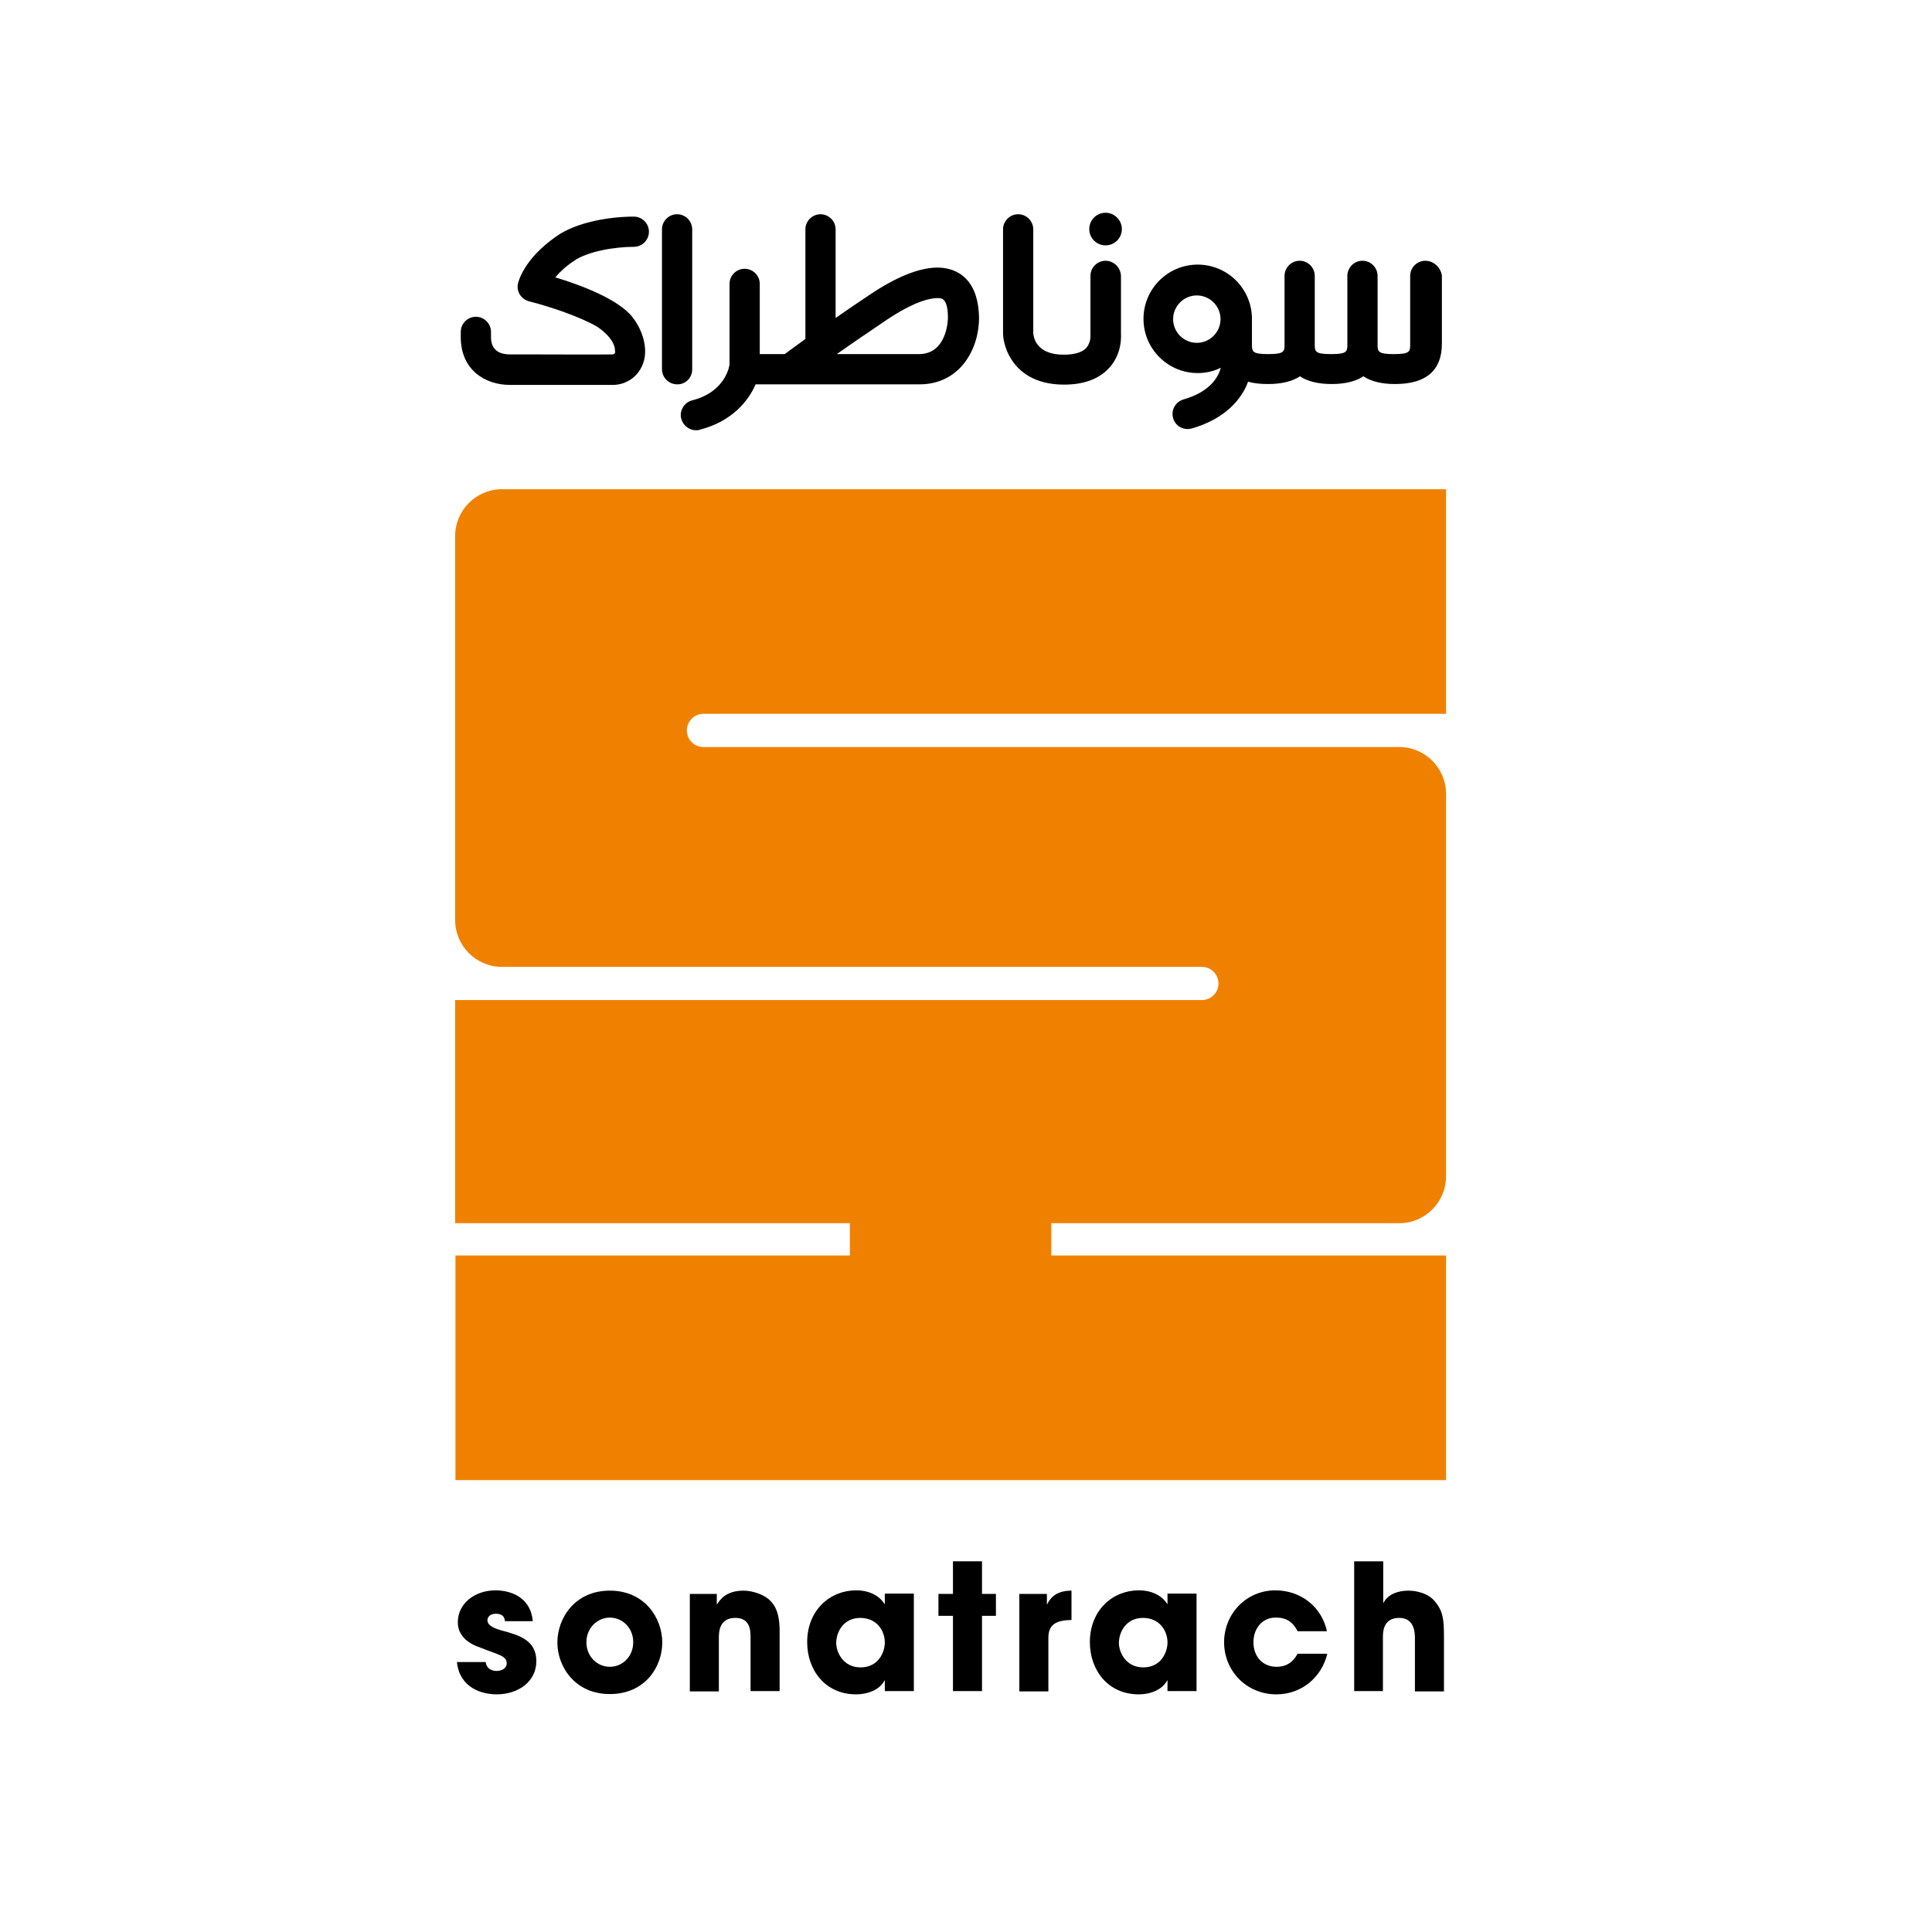 <?xml version="1.0" encoding="utf-8"?>
<!-- Generator: Adobe Illustrator 19.2.1, SVG Export Plug-In . SVG Version: 6.00 Build 0)  -->
<svg version="1.1" id="layer" xmlns="http://www.w3.org/2000/svg" xmlns:xlink="http://www.w3.org/1999/xlink" x="0px" y="0px"
	 viewBox="0 0 652 652" style="enable-background:new 0 0 652 652;" xml:space="preserve">
<style type="text/css">
	.st0{fill:#F08100;}
</style>
<g>
	<path d="M170.4,547.1c-0.1-0.7-0.2-2.5-3.1-2.5c-2.1,0-2.8,1.3-2.8,2.2c0,1.8,2.4,2.8,5,3.5c5.6,1.5,11.5,3.2,11.5,10.3
		c0,6.9-6.1,11.2-13.4,11.2c-5,0-12.5-2.2-13.4-10.9h9.7c0.4,3,3.3,3,3.7,3c1.7,0,3.4-0.9,3.4-2.5c0-2.6-2.4-2.8-8.7-5.3
		c-4.3-1.4-7.8-4.1-7.8-8.6c0-6.5,5.9-10.8,12.7-10.8c4.3,0,11.8,1.7,12.6,10.4H170.4z"/>
	<path d="M205.8,536.8c11.9,0,17.7,9.4,17.7,17.5c0,8.1-5.7,17.4-17.7,17.4c-11.9,0-17.7-9.4-17.7-17.4
		C188.1,546.2,193.9,536.8,205.8,536.8 M205.8,562.5c4.3,0,7.9-3.5,7.9-8.3c0-4.8-3.6-8.3-7.9-8.3c-4.2,0-7.9,3.5-7.9,8.3
		C197.9,559.1,201.6,562.5,205.8,562.5"/>
	<path d="M232.8,537.9h9.1v3.5h0.1c1-1.6,3.1-4.6,8.9-4.6c3.1,0,6.6,1.3,8.4,2.8c1.8,1.5,3.8,4.1,3.8,10.6v20.5h-9.8v-17.9
		c0-2.3,0-6.8-5.1-6.8c-5.6,0-5.6,4.9-5.6,6.9v17.9h-9.8V537.9z"/>
	<path d="M308.4,570.7h-9.8v-3.6h-0.1c-1.6,3.2-5.7,4.7-9.6,4.7c-10.4,0-16.5-8.2-16.5-17.6c0-10.8,7.7-17.5,16.5-17.5
		c5.4,0,8.4,2.6,9.6,4.6h0.1v-3.5h9.8V570.7z M290.4,562.7c6.1,0,8.2-5.2,8.2-8.4c0-4-2.7-8.3-8.3-8.3c-5.6,0-8.1,4.7-8.1,8.5
		C282.2,557.5,284.5,562.7,290.4,562.7"/>
	<polygon points="331.4,537.9 336.1,537.9 336.1,545.3 331.4,545.3 331.4,570.7 321.6,570.7 321.6,545.3 316.7,545.3 316.7,537.9 
		321.6,537.9 321.6,526.9 331.4,526.9 	"/>
	<path d="M344.1,537.9h9.2v3.5h0.1c0.8-1.6,2.5-4.6,8.2-4.6v9.9c-4.6,0.1-7.8,1.1-7.8,6v18.1h-9.8V537.9z"/>
	<path d="M403.8,570.7H394v-3.6h-0.1c-1.7,3.2-5.7,4.7-9.6,4.7c-10.4,0-16.5-8.2-16.5-17.6c0-10.8,7.7-17.5,16.5-17.5
		c5.4,0,8.4,2.6,9.6,4.6h0.1v-3.5h9.8V570.7z M385.8,562.7c6.1,0,8.2-5.2,8.2-8.4c0-4-2.7-8.3-8.3-8.3c-5.6,0-8.1,4.7-8.1,8.5
		C377.6,557.5,379.9,562.7,385.8,562.7"/>
	<path d="M447.9,558.2c-1.8,7.5-8.3,13.6-17.2,13.6c-9.9,0-17.6-7.8-17.6-17.6c0-9.6,7.5-17.5,17.3-17.5c8.7,0,15.7,5.7,17.4,13.8
		h-9.9c-1.1-2.2-3-4.6-7.1-4.6c-4.7-0.2-7.8,3.6-7.8,8.3c0,4.8,3.1,8.3,7.8,8.3c4.1,0,6-2.4,7.1-4.4H447.9z"/>
	<path d="M457,526.9h9.8v14h0.1c1.6-3,5-4.1,8.4-4.1c3.1,0,6.9,1.1,8.9,3.6c2.8,3.3,3.1,6.1,3.1,12v18.4h-9.8v-17.9
		c0-1.6,0-6.9-5.3-6.9c-5.5,0-5.5,4.9-5.5,6.5v18.2H457V526.9z"/>
	<path class="st0" d="M231.8,246.5L231.8,246.5c0-3.1,2.5-5.6,5.6-5.6H488v-75.8H169.4c-8.7,0-15.8,7.1-15.8,15.8v129.6
		c0,8.7,7.1,15.8,15.8,15.8h236.2c3.1,0,5.6,2.5,5.6,5.6s-2.5,5.6-5.6,5.6h-252v75.3h133.2v10.9H153.7v75.8H488v-75.8H354.8v-10.9
		h117.4c8.7,0,15.8-7.1,15.8-15.8V267.9c0-8.7-7.1-15.8-15.8-15.8H237.3C234.3,252.1,231.8,249.6,231.8,246.5"/>
	<path d="M193.6,88.1c4.7-3.3,13.9-4.8,20.3-4.8c2.8,0,5.1-2.3,5.1-5.1c0-2.8-2.3-5.1-5.1-5.1c-7.7,0-19.2,1.7-26.2,6.7
		c-10.9,7.6-12.7,15.1-12.9,15.9c-0.6,2.7,1.1,5.3,3.8,6c7.1,1.8,17.2,5.2,23,8.6c2.2,1.5,5.3,4.1,5.9,7.3c0,0.1,0,0.2,0,0.2
		c0,0.2,0,0.5,0.1,0.7c0,0.5-0.1,0.8-0.3,0.9c-0.1,0.1-0.4,0.2-0.6,0.2c-4.3,0.1-20.5,0-29.2,0l-5.4,0c-4.2,0-6.4-2-6.4-5.8v-1.8
		c0-2.8-2.3-5.1-5.1-5.1c-2.8,0-5.1,2.3-5.1,5.1v1.8c0,11.1,8.3,16.1,16.6,16.1l5.4,0c5,0,12.4,0,18.6,0c4.8,0,8.9,0,10.7,0
		c3.1,0,5.9-1.3,7.9-3.4c2.1-2.3,3.2-5.3,3-8.7c-0.2-3.6-1.7-7.5-4.2-10.7c-4.8-6.2-17.8-11-26.1-13.5
		C188.8,91.9,190.8,90,193.6,88.1"/>
	<path d="M373.1,88c-2.8,0-5.1,2.3-5.1,5.1v19.6c0,0.1,0,0.2,0,0.3c0.1,1.8-0.5,3.4-1.5,4.5c-1.7,1.8-5,2.2-7.5,2.2
		c-9,0-10.1-5.4-10.3-7.2V77.4c0-2.8-2.3-5.1-5.1-5.1c-2.8,0-5.1,2.3-5.1,5.1l0,35.3c0,0.5,0.2,4.6,2.9,8.7
		c2.5,3.9,7.6,8.4,17.7,8.4c6.5,0,11.5-1.8,14.9-5.3c3-3.1,4.5-7.3,4.3-11.9V93.1C378.2,90.3,375.9,88,373.1,88"/>
	<path d="M316.4,90.3c-6.1,0-13.9,3.1-23.1,9.3c-3.9,2.6-7.7,5.2-11.3,7.7V77.4c0-2.8-2.3-5.1-5.1-5.1s-5.1,2.3-5.1,5.1v37
		c-3.3,2.4-7,5.1-7,5.1h-8.4V95.8c0-2.8-2.3-5.1-5.1-5.1c-2.8,0-5.1,2.3-5.1,5.1V123c0,0.1-1.1,9.2-12.6,12.1
		c-2.7,0.7-4.4,3.5-3.7,6.2c0.6,2.3,2.7,3.9,5,3.9c0.4,0,0.8,0,1.3-0.2c10.6-2.7,16.3-9.5,18.8-15.3h55.4c13.1,0,20-11.3,20-22.5
		C330.1,91.9,320.5,90.3,316.4,90.3 M310.1,119.5h-27.7c4.8-3.4,10.7-7.4,16.6-11.4c9.8-6.6,15.1-7.5,17.4-7.5c1.4,0,3.5,0,3.5,6.7
		C319.9,107.7,319.7,119.5,310.1,119.5"/>
	<path d="M233.6,124.7V77.4c0-2.8-2.3-5.1-5.1-5.1c-2.8,0-5.1,2.3-5.1,5.1v47.2c0,2.8,2.3,5.1,5.1,5.1
		C231.3,129.8,233.6,127.5,233.6,124.7"/>
	<path d="M481,88c-2.8,0-5.1,2.3-5.1,5.1v23c0,2.5,0,3.4-5.5,3.4s-5.5-0.9-5.5-3.4v-23c0-2.8-2.3-5.1-5.1-5.1
		c-2.8,0-5.1,2.3-5.1,5.1v23c0,2.5,0,3.4-5.5,3.4c-5.5,0-5.5-0.9-5.5-3.4v-23c0-2.8-2.3-5.1-5.1-5.1s-5.1,2.3-5.1,5.1v23
		c0,2.5,0,3.4-5.5,3.4c-5.5,0-5.5-0.9-5.5-3.4v-5.6c0-0.2,0-2.9,0-2.9c0-10.1-8.2-18.3-18.3-18.3s-18.3,8.2-18.3,18.3
		c0,10.1,8.2,18.3,18.3,18.3c2.8,0,5.4-0.6,7.8-1.8c-0.7,2.6-3.1,8-12.6,10.7c-2.7,0.8-4.3,3.6-3.5,6.3c0.6,2.3,2.7,3.7,4.9,3.7
		c0.5,0,0.9-0.1,1.4-0.2c11.4-3.3,16.9-10,19-15.8c2,0.6,4.2,0.8,6.8,0.8c4.5,0,8.1-0.9,10.7-2.6c2.6,1.7,6.1,2.6,10.7,2.6
		s8.1-0.9,10.7-2.6c2.6,1.7,6.1,2.6,10.7,2.6c10.5,0,15.8-4.6,15.8-13.6v-23C486.2,90.3,483.9,88,481,88 M403.9,115.7
		c-4.4,0-8-3.6-8-8c0-4.4,3.6-8,8-8c4.4,0,8,3.6,8,8C411.9,112.1,408.3,115.7,403.9,115.7"/>
	<path d="M373.1,71.8c-3.1,0-5.5,2.5-5.5,5.5c0,3.1,2.5,5.5,5.5,5.5c3.1,0,5.5-2.5,5.5-5.5C378.6,74.3,376.1,71.8,373.1,71.8"/>
</g>
</svg>
